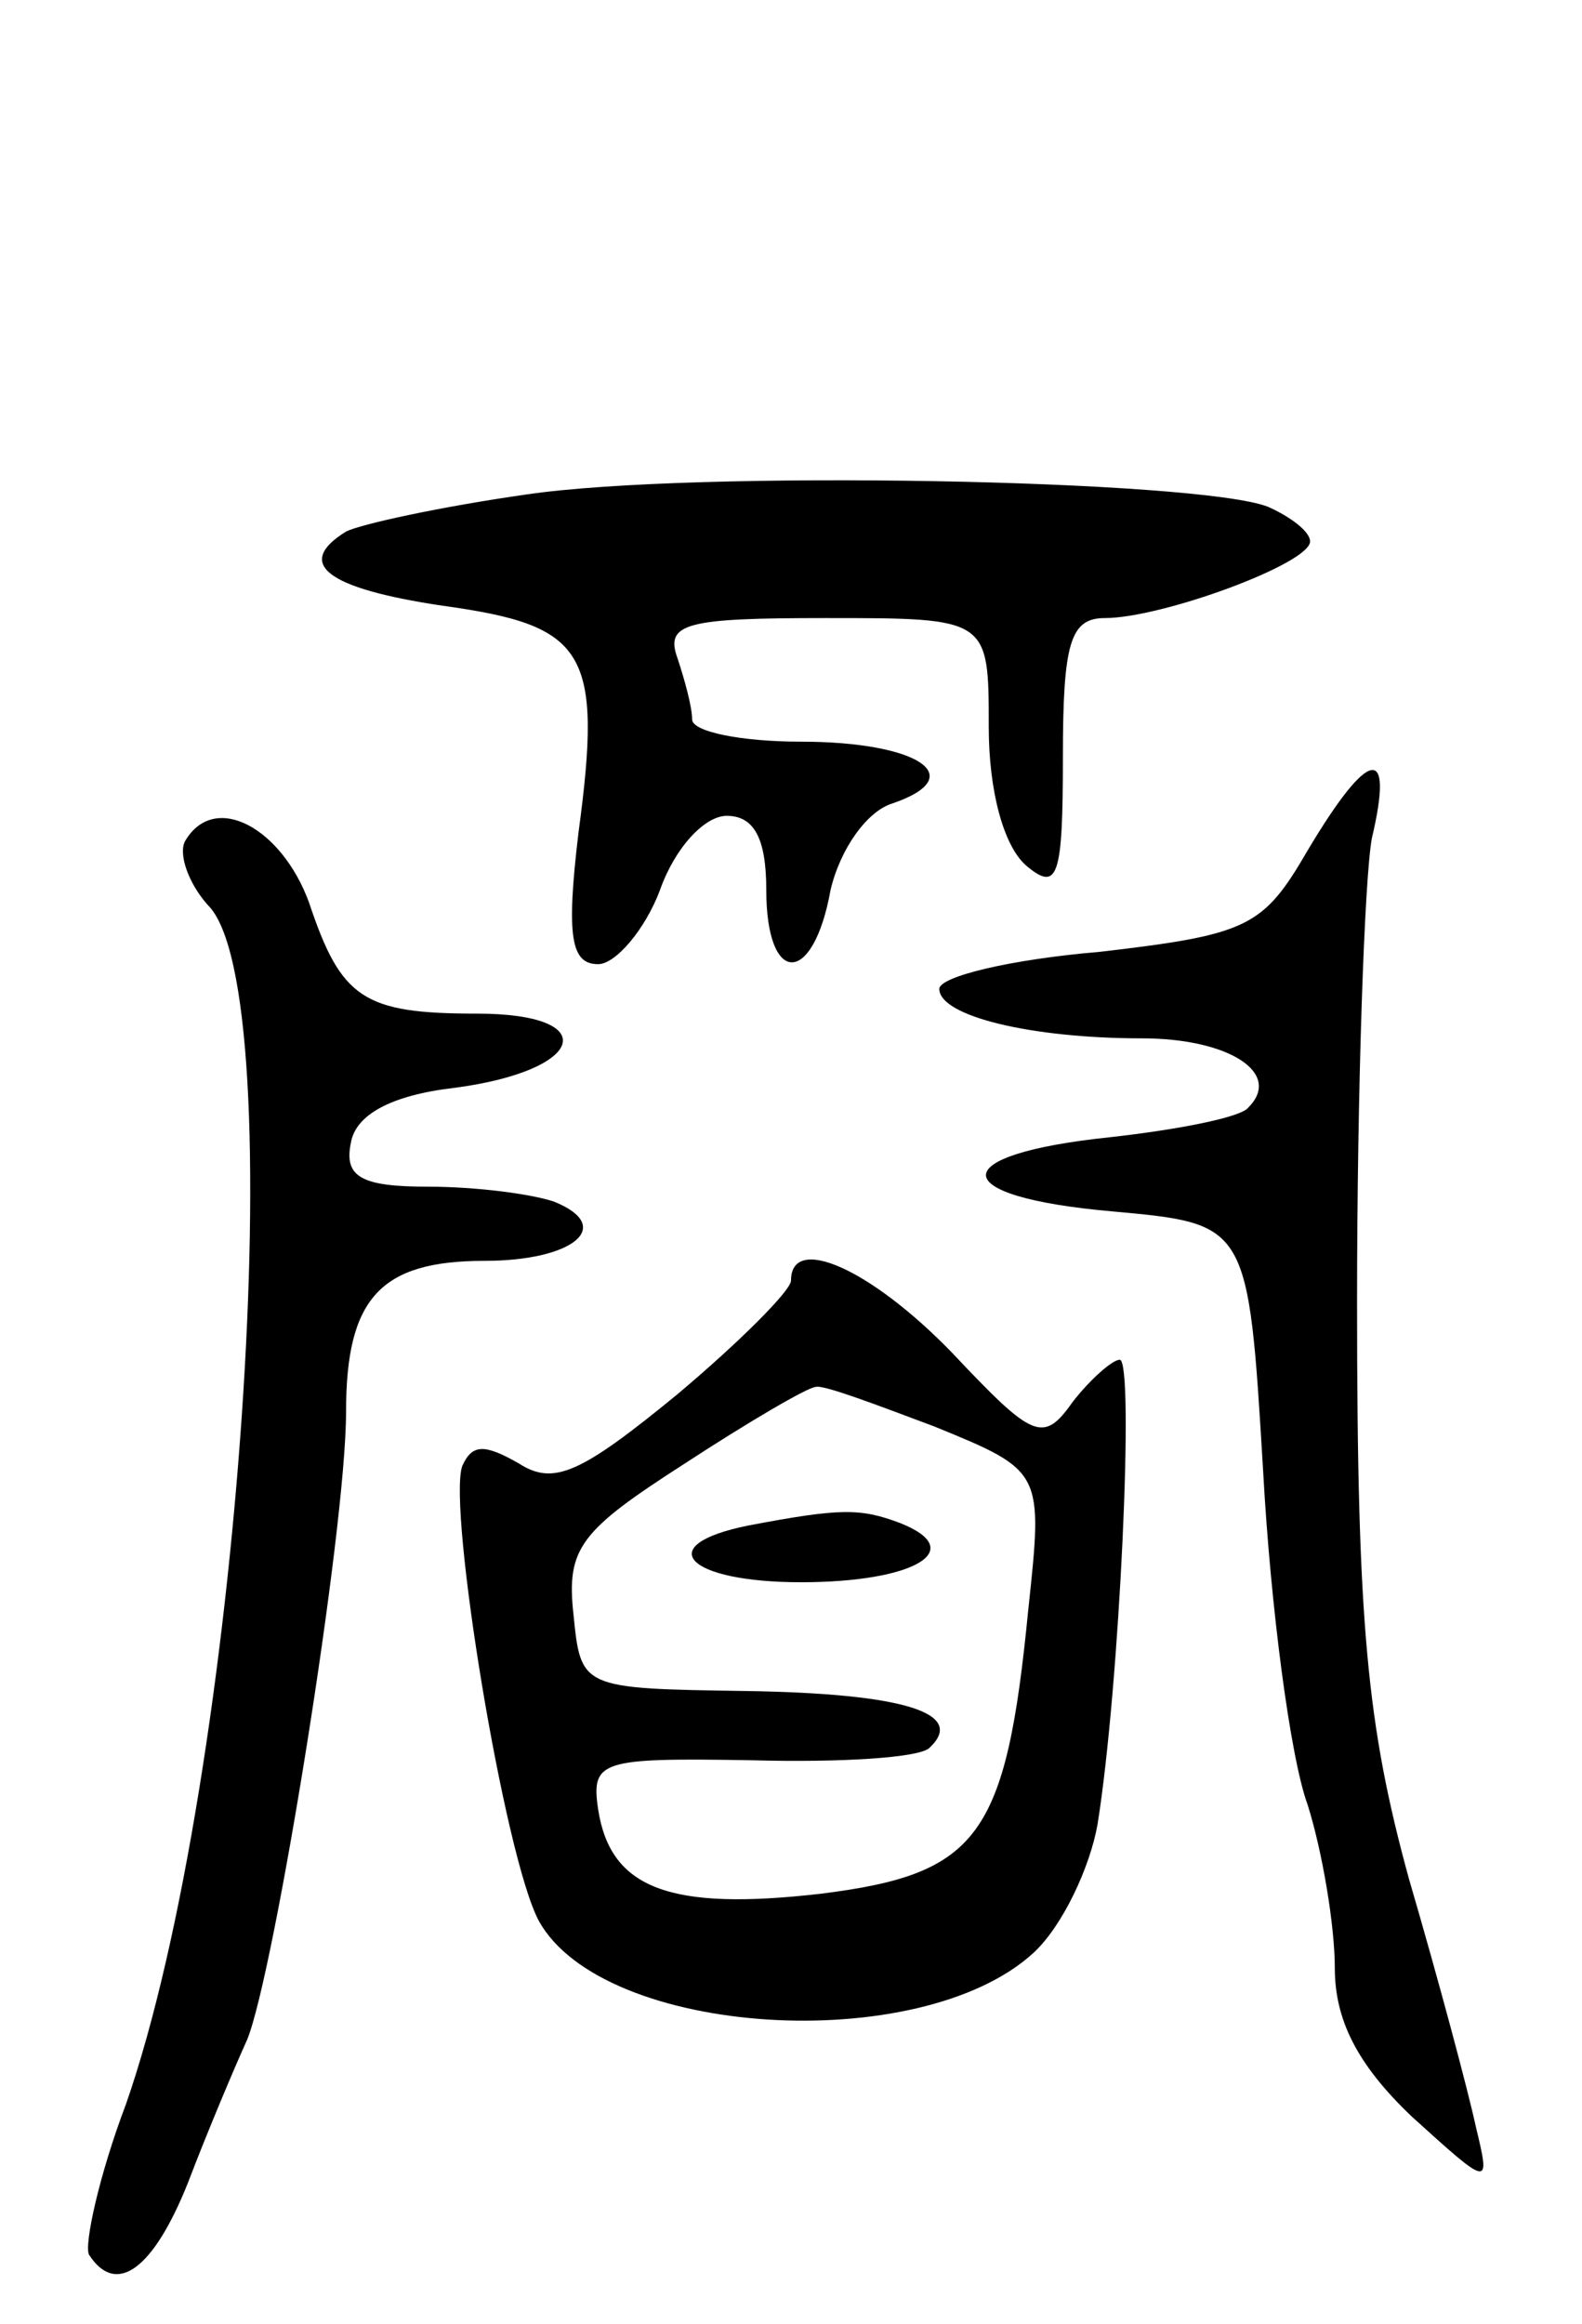 <svg version="1.0" xmlns="http://www.w3.org/2000/svg"
 width="64pt" height="94pt" viewBox="0 0 64 94"
 preserveAspectRatio="xMidYMid meet">
<g transform="translate(0,94) scale(0.1,-0.1)"
fill="#000000" stroke="none">
<path d="M213 740 c-35 -5 -67 -12 -73 -15 -21 -13 -8 -23 39 -30 58 -8 65
-18 55 -92 -5 -42 -3 -53 8 -53 7 0 19 14 25 30 6 17 18 30 27 30 11 0 16 -9
16 -30 0 -39 19 -39 26 0 4 17 15 32 25 35 32 11 10 25 -37 25 -24 0 -44 4
-44 9 0 5 -3 16 -6 25 -5 14 4 16 60 16 66 0 66 0 66 -44 0 -26 6 -48 15 -56
13 -11 15 -5 15 44 0 46 3 56 17 56 23 0 83 22 83 31 0 4 -8 10 -17 14 -28 11
-232 15 -300 5z"/>
<path d="M529 596 c-18 -31 -24 -34 -84 -41 -36 -3 -65 -10 -65 -15 0 -11 37
-20 82 -20 35 0 57 -14 43 -28 -3 -4 -29 -9 -56 -12 -67 -7 -67 -24 1 -30 55
-5 55 -5 61 -105 3 -55 11 -116 18 -135 6 -19 11 -49 11 -66 0 -21 9 -39 31
-60 32 -29 32 -29 26 -4 -3 14 -15 59 -27 100 -17 62 -21 103 -21 233 0 87 3
172 6 188 9 38 -1 37 -26 -5z"/>
<path d="M75 600 c-3 -5 1 -17 9 -26 35 -34 13 -353 -33 -485 -11 -29 -17 -57
-15 -61 11 -17 26 -6 40 29 8 21 19 47 24 58 11 27 40 206 40 254 0 46 14 61
56 61 36 0 53 14 28 24 -9 3 -31 6 -51 6 -27 0 -34 4 -31 18 2 11 16 19 42 22
53 7 60 30 9 30 -46 0 -55 6 -68 45 -11 30 -38 45 -50 25z"/>
<path d="M320 422 c0 -4 -21 -25 -46 -46 -39 -32 -50 -37 -64 -28 -14 8 -19 8
-23 -1 -6 -17 17 -158 31 -184 26 -47 154 -55 200 -13 12 11 23 35 26 52 9 56
15 188 9 188 -3 0 -12 -8 -19 -17 -12 -17 -16 -15 -49 20 -33 34 -65 48 -65
29z m58 -59 c44 -18 44 -18 38 -74 -9 -92 -20 -107 -84 -115 -61 -7 -85 2 -90
34 -3 20 1 21 62 20 36 -1 68 1 72 5 15 14 -10 22 -74 23 -67 1 -67 1 -70 31
-3 27 3 34 45 61 26 17 50 31 53 31 3 1 24 -7 48 -16z"/>
<path d="M303 323 c-40 -8 -25 -23 21 -23 46 0 68 13 40 24 -16 6 -24 6 -61
-1z"/>
</g>
</svg>
